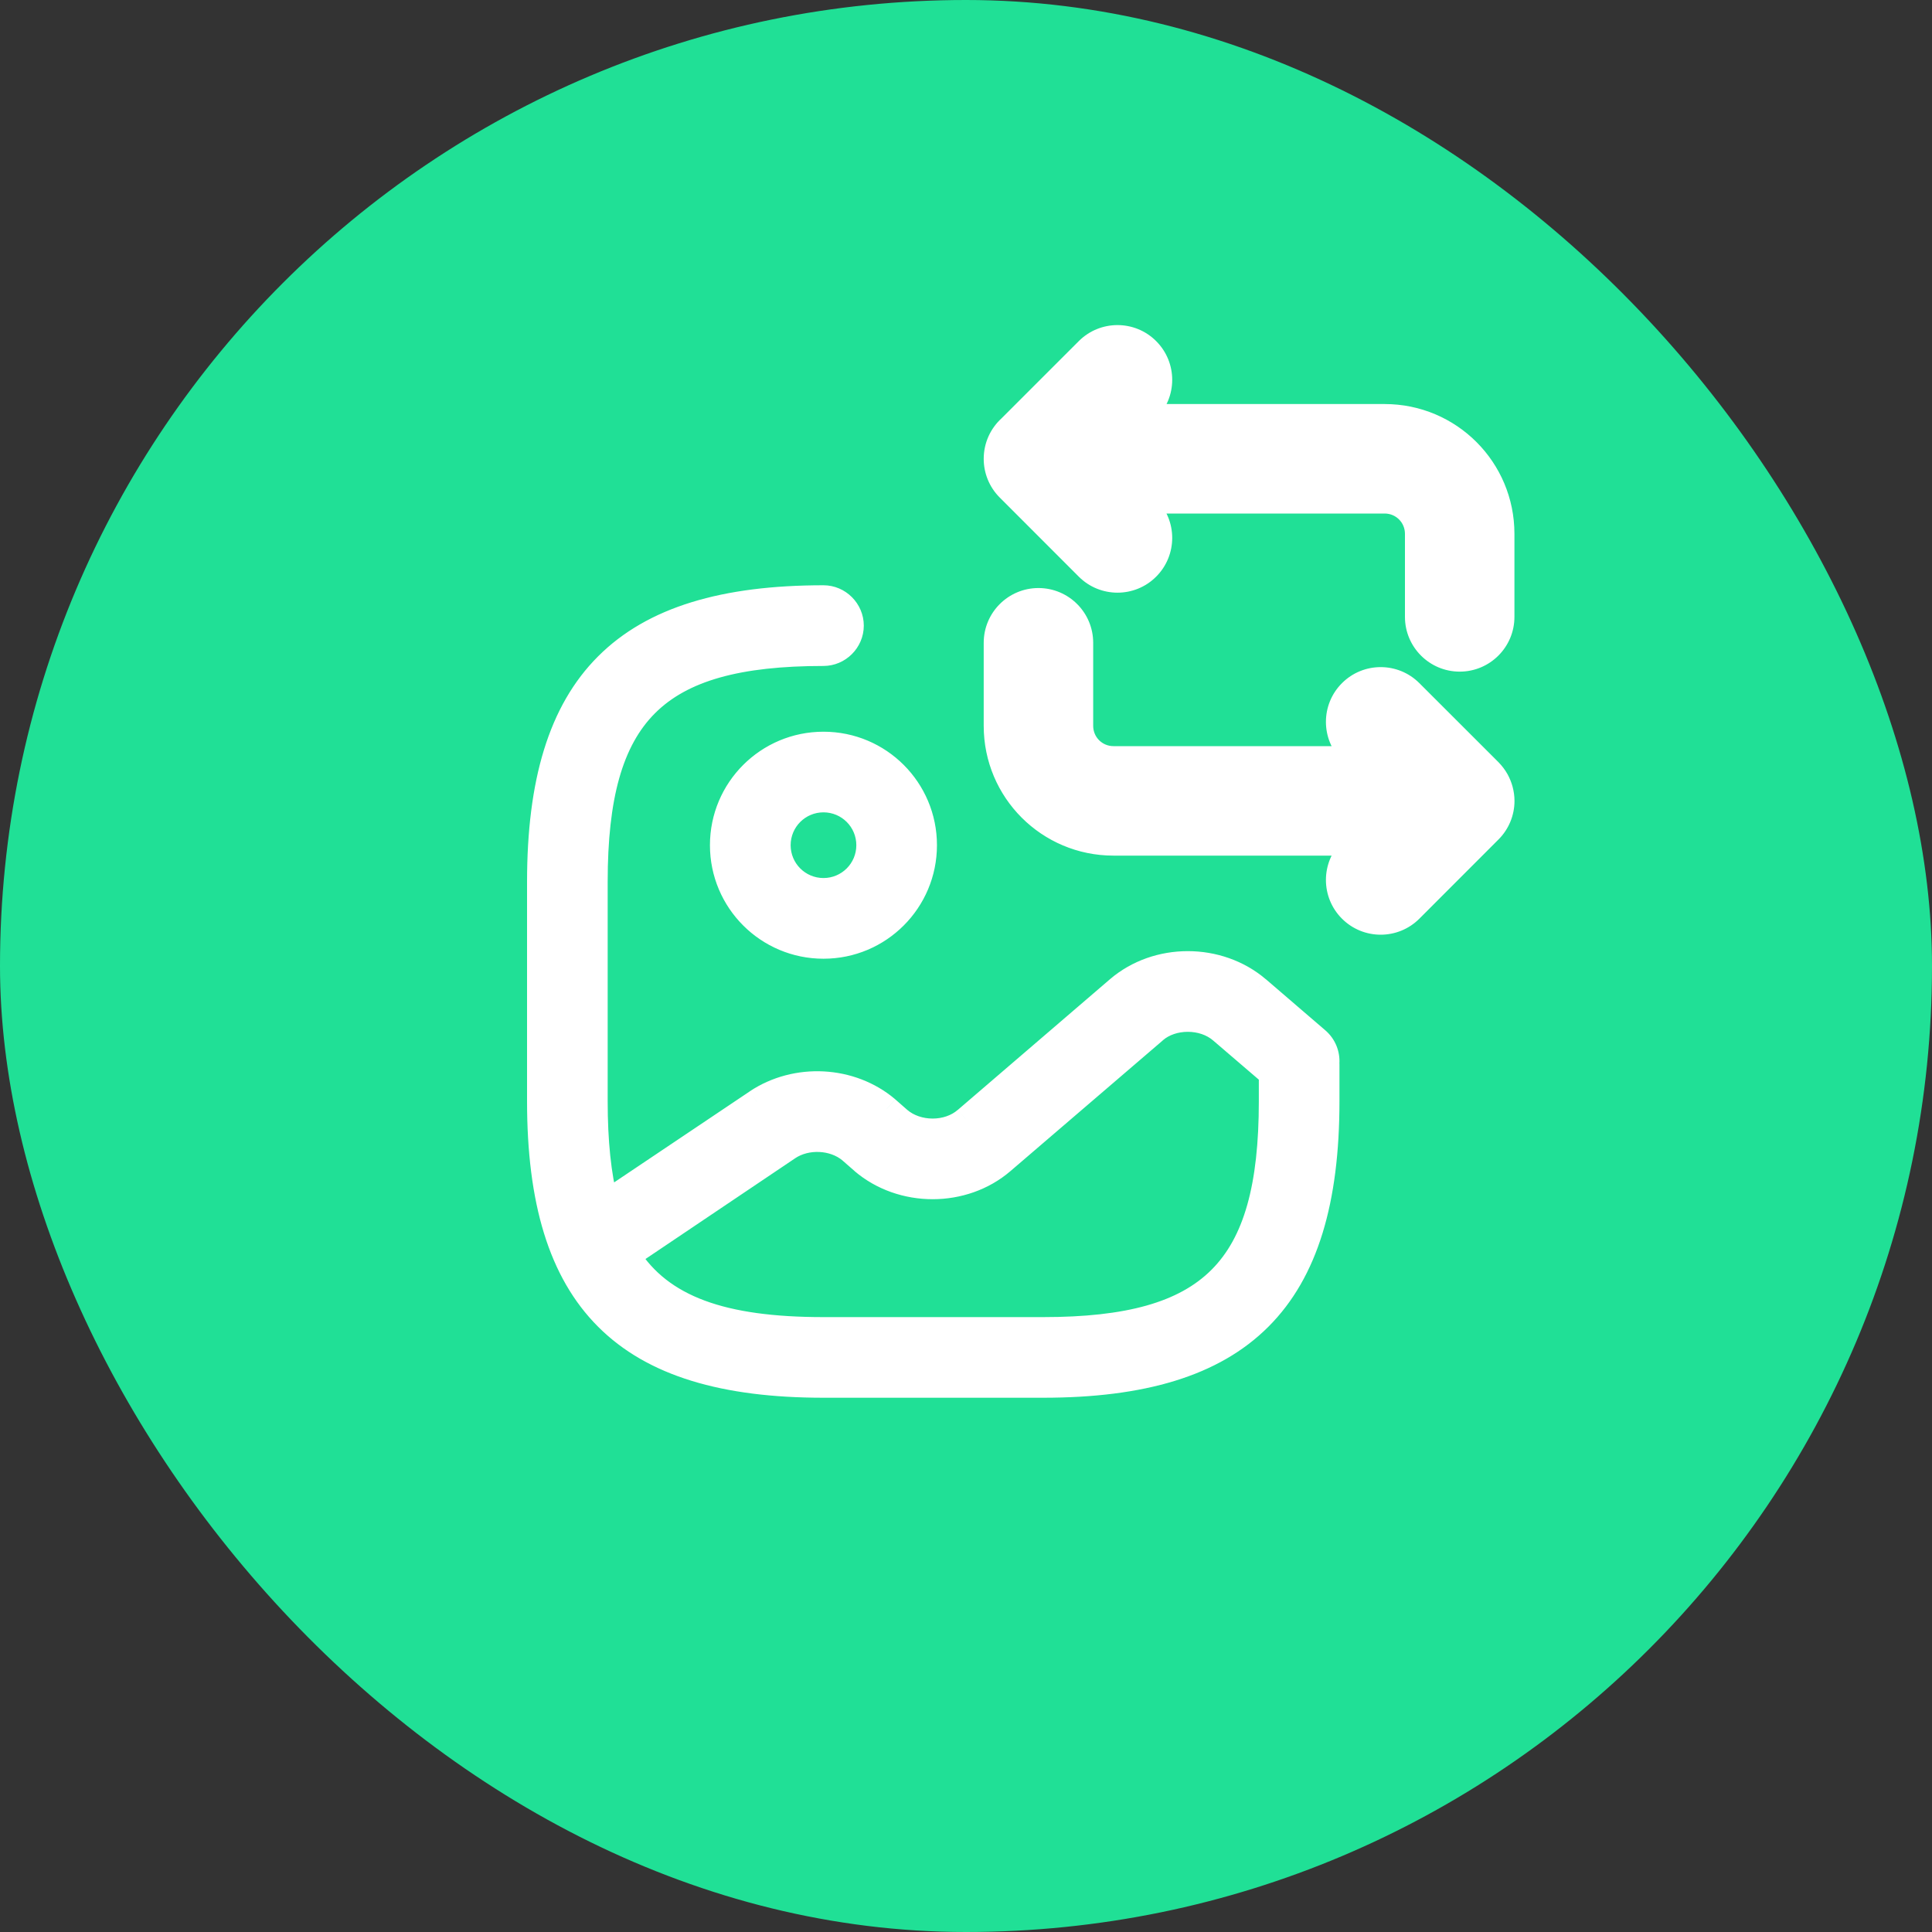 <svg width="30" height="30" viewBox="0 0 30 30" fill="none" xmlns="http://www.w3.org/2000/svg">
<rect x="0" y="0" width="30" height="30" fill="#333333" stroke="none"/>
<rect width="30" height="30" rx="15" fill="#20E096"/>
<path fill-rule="evenodd" clip-rule="evenodd" d="M17.812 5.438C18.066 5.692 18.066 6.103 17.812 6.357L17.695 6.474H21.501C22.505 6.474 23.316 7.286 23.316 8.289V9.579C23.316 9.938 23.025 10.229 22.666 10.229C22.307 10.229 22.016 9.938 22.016 9.579V8.289C22.016 8.003 21.787 7.774 21.501 7.774H17.693L17.812 7.893C18.066 8.147 18.066 8.558 17.812 8.812C17.558 9.066 17.147 9.066 16.893 8.812L15.665 7.585C15.538 7.458 15.475 7.291 15.475 7.125L15.475 7.124C15.475 6.933 15.557 6.761 15.689 6.642L16.893 5.438C17.147 5.184 17.558 5.184 17.812 5.438ZM16.775 9.981C16.775 9.622 16.484 9.331 16.125 9.331C15.766 9.331 15.475 9.622 15.475 9.981V11.271C15.475 12.275 16.287 13.086 17.29 13.086H21.097L20.979 13.204C20.726 13.458 20.726 13.87 20.979 14.123C21.233 14.377 21.645 14.377 21.899 14.123L23.126 12.896C23.248 12.774 23.317 12.609 23.317 12.436C23.317 12.378 23.309 12.32 23.293 12.264C23.28 12.214 23.26 12.166 23.235 12.121C23.206 12.069 23.169 12.02 23.126 11.977L21.899 10.749C21.645 10.495 21.233 10.495 20.979 10.749C20.726 11.003 20.726 11.415 20.979 11.668L21.097 11.786H17.29C17.005 11.786 16.775 11.557 16.775 11.271V9.981ZM12.787 21.504H16.196C19.281 21.504 20.599 20.186 20.599 17.101V16.533C20.599 16.523 20.599 16.514 20.599 16.505C20.607 16.375 20.556 16.244 20.452 16.153L19.526 15.357C18.918 14.84 17.969 14.84 17.367 15.357L15.003 17.386C14.725 17.63 14.242 17.63 13.957 17.386L13.77 17.221C13.213 16.749 12.367 16.704 11.753 17.113L9.403 18.69C9.288 18.249 9.236 17.722 9.236 17.101V13.692C9.236 11.072 10.168 10.141 12.787 10.141C13.02 10.141 13.213 9.948 13.213 9.715C13.213 9.482 13.02 9.288 12.787 9.288C9.702 9.288 8.384 10.607 8.384 13.692V17.101C8.384 20.186 9.702 21.504 12.787 21.504ZM19.747 17.101V16.673L18.969 16.005C18.685 15.761 18.202 15.761 17.923 16.005L15.56 18.033C14.957 18.55 14.009 18.55 13.401 18.033L13.213 17.869C12.952 17.647 12.52 17.624 12.23 17.823L9.741 19.498C10.263 20.321 11.225 20.652 12.787 20.652H16.196C18.815 20.652 19.747 19.72 19.747 17.101ZM11.224 13.124C11.224 13.988 11.923 14.687 12.787 14.687C13.65 14.687 14.349 13.988 14.349 13.124C14.349 12.261 13.65 11.562 12.787 11.562C11.923 11.562 11.224 12.261 11.224 13.124ZM12.077 13.124C12.077 12.732 12.395 12.414 12.787 12.414C13.179 12.414 13.497 12.732 13.497 13.124C13.497 13.516 13.179 13.834 12.787 13.834C12.395 13.834 12.077 13.516 12.077 13.124Z" fill="white"/>
<path d="M17.812 6.357L17.953 6.499L17.812 6.357ZM17.812 5.438L17.671 5.579L17.671 5.579L17.812 5.438ZM17.695 6.474L17.554 6.333C17.497 6.39 17.48 6.476 17.511 6.551C17.541 6.625 17.614 6.674 17.695 6.674V6.474ZM17.693 7.774V7.574C17.612 7.574 17.539 7.623 17.508 7.697C17.477 7.772 17.494 7.858 17.552 7.915L17.693 7.774ZM17.812 7.893L17.953 7.752V7.752L17.812 7.893ZM17.812 8.812L17.953 8.954V8.954L17.812 8.812ZM16.893 8.812L16.751 8.954L16.893 8.812ZM15.665 7.585L15.807 7.443V7.443L15.665 7.585ZM15.475 7.125L15.675 7.125V7.125L15.475 7.125ZM15.475 7.124H15.275V7.124L15.475 7.124ZM15.689 6.642L15.823 6.791L15.83 6.784L15.689 6.642ZM16.893 5.438L17.034 5.579L16.893 5.438ZM21.097 13.086L21.239 13.228C21.296 13.17 21.313 13.084 21.282 13.01C21.251 12.935 21.178 12.886 21.097 12.886V13.086ZM20.979 13.204L20.838 13.063L20.838 13.063L20.979 13.204ZM20.979 14.123L21.121 13.982L20.979 14.123ZM21.899 14.123L21.757 13.982L21.899 14.123ZM23.126 12.896L22.985 12.755H22.985L23.126 12.896ZM23.317 12.436L23.116 12.436V12.436L23.317 12.436ZM23.293 12.264L23.1 12.317L23.101 12.317L23.293 12.264ZM23.235 12.121L23.06 12.218L23.06 12.218L23.235 12.121ZM23.126 11.977L22.985 12.118L22.985 12.118L23.126 11.977ZM21.899 10.749L21.757 10.891L21.899 10.749ZM20.979 10.749L20.838 10.608H20.838L20.979 10.749ZM20.979 11.668L21.121 11.527L21.121 11.527L20.979 11.668ZM21.097 11.786V11.986C21.178 11.986 21.251 11.938 21.282 11.863C21.313 11.788 21.296 11.702 21.239 11.645L21.097 11.786ZM20.599 16.505L20.399 16.492C20.398 16.5 20.398 16.509 20.399 16.518L20.599 16.505ZM20.452 16.153L20.583 16.002L20.582 16.001L20.452 16.153ZM19.526 15.357L19.656 15.205L19.655 15.205L19.526 15.357ZM17.367 15.357L17.497 15.509L17.497 15.509L17.367 15.357ZM15.003 17.386L14.873 17.234L14.871 17.235L15.003 17.386ZM13.957 17.386L13.825 17.536L13.827 17.537L13.957 17.386ZM13.77 17.221L13.902 17.07L13.899 17.068L13.77 17.221ZM11.753 17.113L11.642 16.946L11.642 16.947L11.753 17.113ZM9.403 18.69L9.21 18.741C9.226 18.803 9.272 18.854 9.332 18.877C9.393 18.9 9.461 18.893 9.515 18.856L9.403 18.69ZM19.747 16.673H19.947C19.947 16.615 19.922 16.56 19.878 16.522L19.747 16.673ZM18.969 16.005L18.838 16.157L18.838 16.157L18.969 16.005ZM17.923 16.005L18.054 16.157L18.055 16.155L17.923 16.005ZM15.56 18.033L15.43 17.881L15.43 17.881L15.56 18.033ZM13.401 18.033L13.269 18.183L13.271 18.186L13.401 18.033ZM13.213 17.869L13.345 17.718L13.342 17.716L13.213 17.869ZM12.23 17.823L12.342 17.989L12.343 17.988L12.23 17.823ZM9.741 19.498L9.629 19.332C9.54 19.392 9.514 19.513 9.572 19.605L9.741 19.498ZM17.953 6.499C18.285 6.167 18.285 5.629 17.953 5.297L17.671 5.579C17.846 5.755 17.846 6.04 17.671 6.216L17.953 6.499ZM17.837 6.615L17.953 6.499L17.671 6.216L17.554 6.333L17.837 6.615ZM21.501 6.274H17.695V6.674H21.501V6.274ZM23.516 8.289C23.516 7.175 22.615 6.274 21.501 6.274V6.674C22.394 6.674 23.116 7.396 23.116 8.289H23.516ZM23.516 9.579V8.289H23.116V9.579H23.516ZM22.666 10.429C23.136 10.429 23.516 10.048 23.516 9.579H23.116C23.116 9.827 22.915 10.029 22.666 10.029V10.429ZM21.816 9.579C21.816 10.048 22.197 10.429 22.666 10.429V10.029C22.418 10.029 22.216 9.827 22.216 9.579H21.816ZM21.816 8.289V9.579H22.216V8.289H21.816ZM21.501 7.974C21.676 7.974 21.816 8.114 21.816 8.289H22.216C22.216 7.893 21.897 7.574 21.501 7.574V7.974ZM17.693 7.974H21.501V7.574H17.693V7.974ZM17.953 7.752L17.834 7.633L17.552 7.915L17.671 8.034L17.953 7.752ZM17.953 8.954C18.285 8.622 18.285 8.083 17.953 7.752L17.671 8.034C17.846 8.21 17.846 8.495 17.671 8.671L17.953 8.954ZM16.751 8.954C17.083 9.286 17.622 9.286 17.953 8.954L17.671 8.671C17.495 8.847 17.21 8.847 17.034 8.671L16.751 8.954ZM15.524 7.726L16.751 8.954L17.034 8.671L15.807 7.443L15.524 7.726ZM15.275 7.125C15.275 7.342 15.358 7.56 15.524 7.726L15.807 7.443C15.719 7.355 15.675 7.24 15.675 7.125L15.275 7.125ZM15.275 7.124L15.275 7.125L15.675 7.125L15.675 7.124L15.275 7.124ZM15.554 6.494C15.383 6.649 15.275 6.874 15.275 7.124H15.675C15.675 6.992 15.732 6.873 15.823 6.79L15.554 6.494ZM16.751 5.297L15.547 6.501L15.83 6.784L17.034 5.579L16.751 5.297ZM17.953 5.297C17.622 4.965 17.083 4.965 16.751 5.297L17.034 5.579C17.21 5.404 17.495 5.404 17.671 5.579L17.953 5.297ZM16.125 9.531C16.374 9.531 16.575 9.733 16.575 9.981H16.975C16.975 9.512 16.595 9.131 16.125 9.131V9.531ZM15.675 9.981C15.675 9.733 15.877 9.531 16.125 9.531V9.131C15.656 9.131 15.275 9.512 15.275 9.981H15.675ZM15.675 11.271V9.981H15.275V11.271H15.675ZM17.29 12.886C16.397 12.886 15.675 12.164 15.675 11.271H15.275C15.275 12.385 16.176 13.286 17.29 13.286V12.886ZM21.097 12.886H17.29V13.286H21.097V12.886ZM21.121 13.346L21.239 13.228L20.956 12.945L20.838 13.063L21.121 13.346ZM21.121 13.982C20.945 13.806 20.945 13.521 21.121 13.346L20.838 13.063C20.506 13.395 20.506 13.933 20.838 14.265L21.121 13.982ZM21.757 13.982C21.581 14.158 21.297 14.158 21.121 13.982L20.838 14.265C21.17 14.597 21.708 14.597 22.04 14.265L21.757 13.982ZM22.985 12.755L21.757 13.982L22.04 14.265L23.267 13.037L22.985 12.755ZM23.116 12.436C23.116 12.556 23.069 12.67 22.985 12.755L23.267 13.037C23.427 12.878 23.517 12.662 23.517 12.436L23.116 12.436ZM23.101 12.317C23.111 12.356 23.116 12.396 23.116 12.436L23.517 12.436C23.517 12.36 23.506 12.284 23.486 12.211L23.101 12.317ZM23.06 12.218C23.077 12.249 23.091 12.282 23.1 12.317L23.486 12.211C23.468 12.146 23.442 12.083 23.41 12.024L23.06 12.218ZM22.985 12.118C23.015 12.148 23.04 12.182 23.06 12.218L23.41 12.024C23.372 11.956 23.324 11.892 23.268 11.835L22.985 12.118ZM21.757 10.891L22.985 12.118L23.268 11.835L22.04 10.608L21.757 10.891ZM21.121 10.891C21.297 10.715 21.581 10.715 21.757 10.891L22.04 10.608C21.708 10.276 21.17 10.276 20.838 10.608L21.121 10.891ZM21.121 11.527C20.945 11.351 20.945 11.066 21.121 10.891L20.838 10.608C20.506 10.94 20.506 11.478 20.838 11.81L21.121 11.527ZM21.239 11.645L21.121 11.527L20.838 11.81L20.956 11.928L21.239 11.645ZM17.29 11.986H21.097V11.586H17.29V11.986ZM16.575 11.271C16.575 11.667 16.894 11.986 17.29 11.986V11.586C17.115 11.586 16.975 11.446 16.975 11.271H16.575ZM16.575 9.981V11.271H16.975V9.981H16.575ZM16.196 21.304H12.787V21.704H16.196V21.304ZM20.399 17.101C20.399 18.621 20.074 19.657 19.413 20.318C18.753 20.979 17.716 21.304 16.196 21.304V21.704C17.762 21.704 18.927 21.371 19.696 20.601C20.466 19.831 20.799 18.666 20.799 17.101H20.399ZM20.399 16.533V17.101H20.799V16.533H20.399ZM20.399 16.518C20.399 16.523 20.399 16.528 20.399 16.533H20.799C20.799 16.519 20.799 16.505 20.798 16.491L20.399 16.518ZM20.32 16.303C20.376 16.352 20.404 16.422 20.399 16.492L20.798 16.517C20.81 16.328 20.736 16.135 20.583 16.002L20.32 16.303ZM19.395 15.509L20.322 16.304L20.582 16.001L19.656 15.205L19.395 15.509ZM17.497 15.509C18.024 15.056 18.863 15.056 19.396 15.509L19.655 15.205C18.973 14.624 17.914 14.624 17.236 15.205L17.497 15.509ZM15.133 17.537L17.497 15.509L17.236 15.205L14.873 17.234L15.133 17.537ZM13.827 17.537C14.011 17.695 14.251 17.769 14.482 17.769C14.713 17.769 14.953 17.695 15.135 17.536L14.871 17.235C14.774 17.32 14.633 17.369 14.482 17.369C14.331 17.369 14.188 17.32 14.088 17.234L13.827 17.537ZM13.638 17.371L13.825 17.536L14.089 17.235L13.902 17.071L13.638 17.371ZM11.864 17.279C12.404 16.919 13.153 16.96 13.641 17.373L13.899 17.068C13.273 16.538 12.329 16.489 11.642 16.946L11.864 17.279ZM9.515 18.856L11.864 17.279L11.642 16.947L9.292 18.524L9.515 18.856ZM9.036 17.101C9.036 17.732 9.089 18.277 9.21 18.741L9.597 18.64C9.488 18.221 9.436 17.712 9.436 17.101H9.036ZM9.036 13.692V17.101H9.436V13.692H9.036ZM12.787 9.941C11.463 9.941 10.506 10.174 9.888 10.793C9.269 11.411 9.036 12.368 9.036 13.692H9.436C9.436 12.396 9.668 11.578 10.171 11.075C10.673 10.573 11.491 10.341 12.787 10.341V9.941ZM13.013 9.715C13.013 9.837 12.909 9.941 12.787 9.941V10.341C13.13 10.341 13.413 10.058 13.413 9.715H13.013ZM12.787 9.488C12.909 9.488 13.013 9.592 13.013 9.715H13.413C13.413 9.371 13.13 9.088 12.787 9.088V9.488ZM8.584 13.692C8.584 12.172 8.909 11.135 9.57 10.475C10.23 9.814 11.267 9.488 12.787 9.488V9.088C11.221 9.088 10.056 9.422 9.287 10.192C8.517 10.961 8.184 12.126 8.184 13.692H8.584ZM8.584 17.101V13.692H8.184V17.101H8.584ZM12.787 21.304C11.267 21.304 10.23 20.979 9.57 20.318C8.909 19.657 8.584 18.621 8.584 17.101H8.184C8.184 18.666 8.517 19.831 9.287 20.601C10.056 21.371 11.221 21.704 12.787 21.704V21.304ZM19.547 16.673V17.101H19.947V16.673H19.547ZM18.838 16.157L19.617 16.825L19.878 16.522L19.099 15.853L18.838 16.157ZM18.055 16.155C18.152 16.07 18.293 16.022 18.444 16.022C18.595 16.022 18.738 16.07 18.838 16.157L19.099 15.853C18.915 15.695 18.675 15.622 18.444 15.622C18.213 15.622 17.973 15.695 17.791 15.855L18.055 16.155ZM15.69 18.185L18.054 16.157L17.793 15.853L15.43 17.881L15.69 18.185ZM13.271 18.186C13.953 18.766 15.012 18.767 15.69 18.185L15.43 17.881C14.902 18.334 14.064 18.335 13.53 17.881L13.271 18.186ZM13.081 18.019L13.269 18.183L13.533 17.883L13.345 17.718L13.081 18.019ZM12.343 17.988C12.559 17.84 12.892 17.858 13.084 18.021L13.342 17.716C13.012 17.436 12.48 17.409 12.117 17.658L12.343 17.988ZM9.853 19.664L12.342 17.989L12.119 17.657L9.629 19.332L9.853 19.664ZM12.787 20.452C11.243 20.452 10.374 20.123 9.91 19.391L9.572 19.605C10.152 20.518 11.207 20.852 12.787 20.852V20.452ZM16.196 20.452H12.787V20.852H16.196V20.452ZM19.547 17.101C19.547 18.396 19.315 19.215 18.812 19.717C18.31 20.22 17.492 20.452 16.196 20.452V20.852C17.52 20.852 18.477 20.619 19.095 20C19.714 19.382 19.947 18.425 19.947 17.101H19.547ZM12.787 14.487C12.034 14.487 11.424 13.877 11.424 13.124H11.024C11.024 14.098 11.813 14.887 12.787 14.887V14.487ZM14.149 13.124C14.149 13.877 13.54 14.487 12.787 14.487V14.887C13.761 14.887 14.549 14.098 14.549 13.124H14.149ZM12.787 11.762C13.54 11.762 14.149 12.371 14.149 13.124H14.549C14.549 12.15 13.761 11.362 12.787 11.362V11.762ZM11.424 13.124C11.424 12.371 12.034 11.762 12.787 11.762V11.362C11.813 11.362 11.024 12.15 11.024 13.124H11.424ZM12.787 12.214C12.284 12.214 11.877 12.622 11.877 13.124H12.277C12.277 12.842 12.505 12.614 12.787 12.614V12.214ZM13.697 13.124C13.697 12.622 13.289 12.214 12.787 12.214V12.614C13.069 12.614 13.297 12.842 13.297 13.124H13.697ZM12.787 14.034C13.289 14.034 13.697 13.627 13.697 13.124H13.297C13.297 13.406 13.069 13.634 12.787 13.634V14.034ZM11.877 13.124C11.877 13.627 12.284 14.034 12.787 14.034V13.634C12.505 13.634 12.277 13.406 12.277 13.124H11.877Z" fill="white"/>
</svg>
